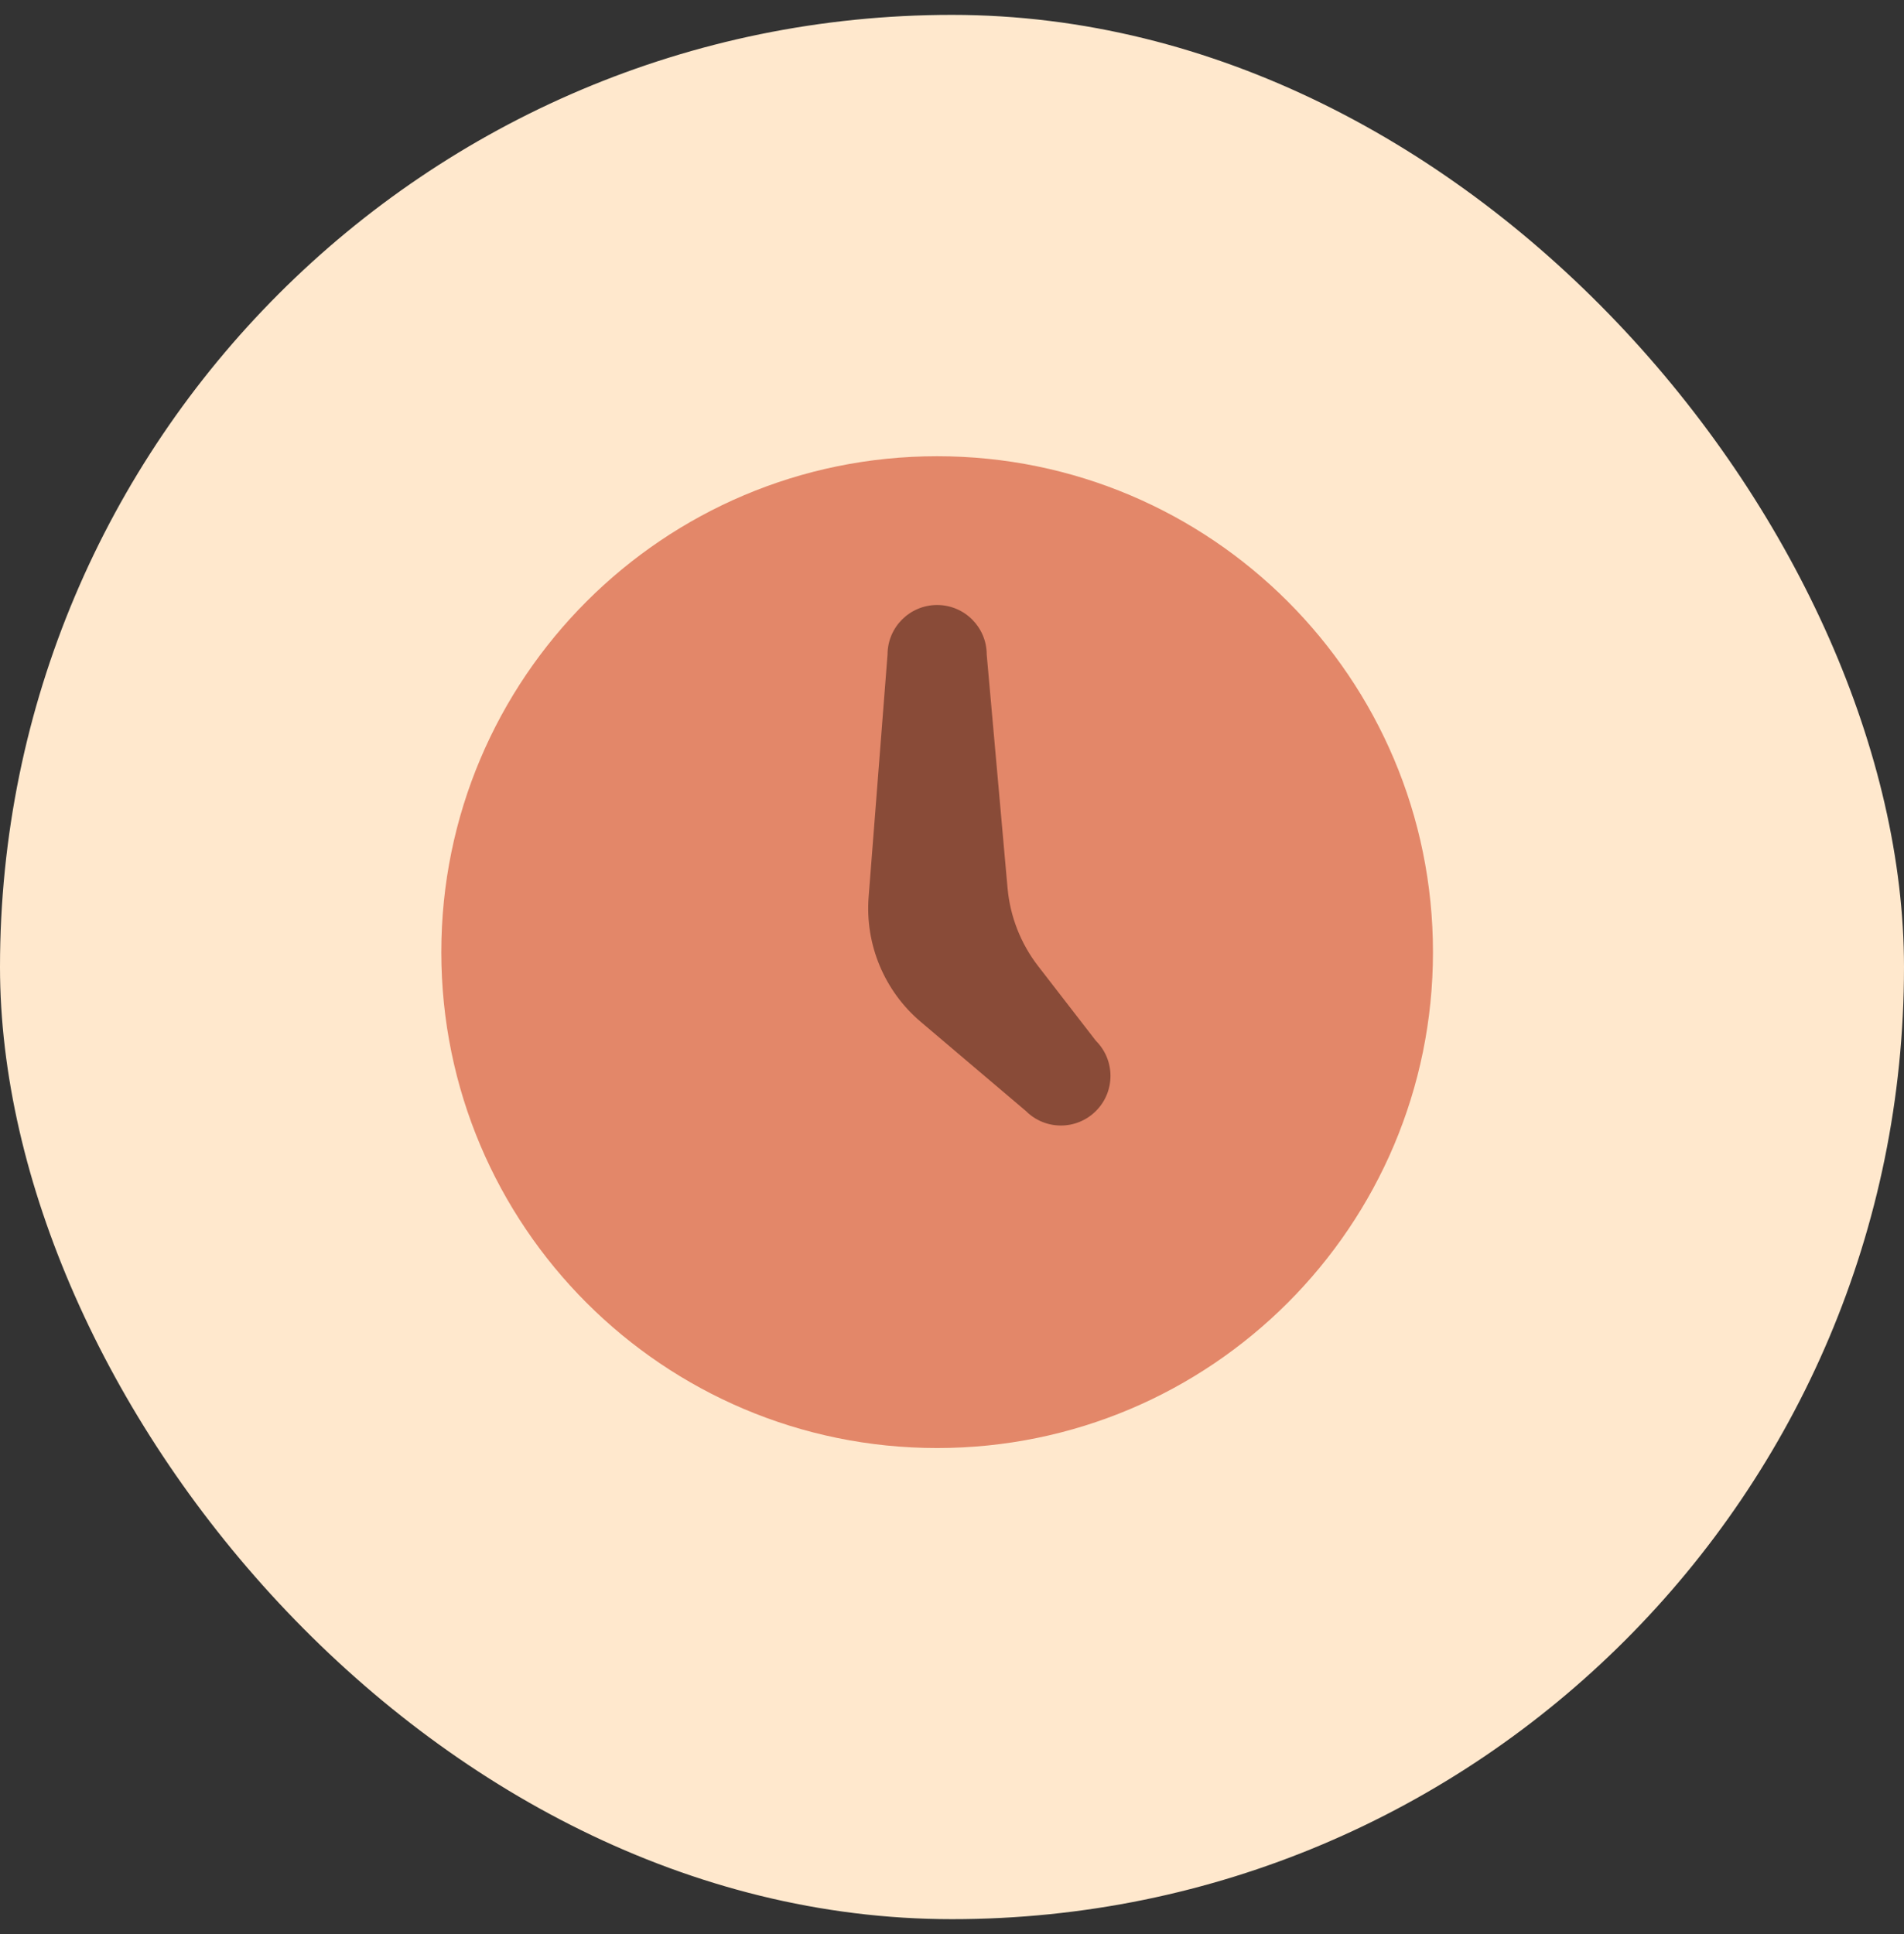 <svg width="64" height="65" viewBox="0 0 64 65" fill="none" xmlns="http://www.w3.org/2000/svg">
<rect x="0" y="0" width="64" height="65" fill="#333333" stroke="none"/>
<rect y="0.5" width="64" height="64" rx="32" fill="#FFE8CD"/>
<path d="M31.5 48.666C40.705 48.666 48.167 41.204 48.167 32C48.167 22.795 40.705 15.333 31.5 15.333C22.295 15.333 14.834 22.795 14.834 32C14.834 41.204 22.295 48.666 31.5 48.666Z" fill="#E38769"/>
<path d="M36.838 34.981L34.893 32.466C34.31 31.711 33.955 30.805 33.868 29.855L33.167 22C33.167 21.08 32.42 20.333 31.5 20.333C30.58 20.333 29.833 21.08 29.833 22L29.198 30.141C29.073 31.741 29.725 33.305 30.95 34.343L34.482 37.338C35.133 37.99 36.188 37.99 36.838 37.338C37.49 36.688 37.49 35.631 36.838 34.981Z" fill="#894B38"/>
</svg>
